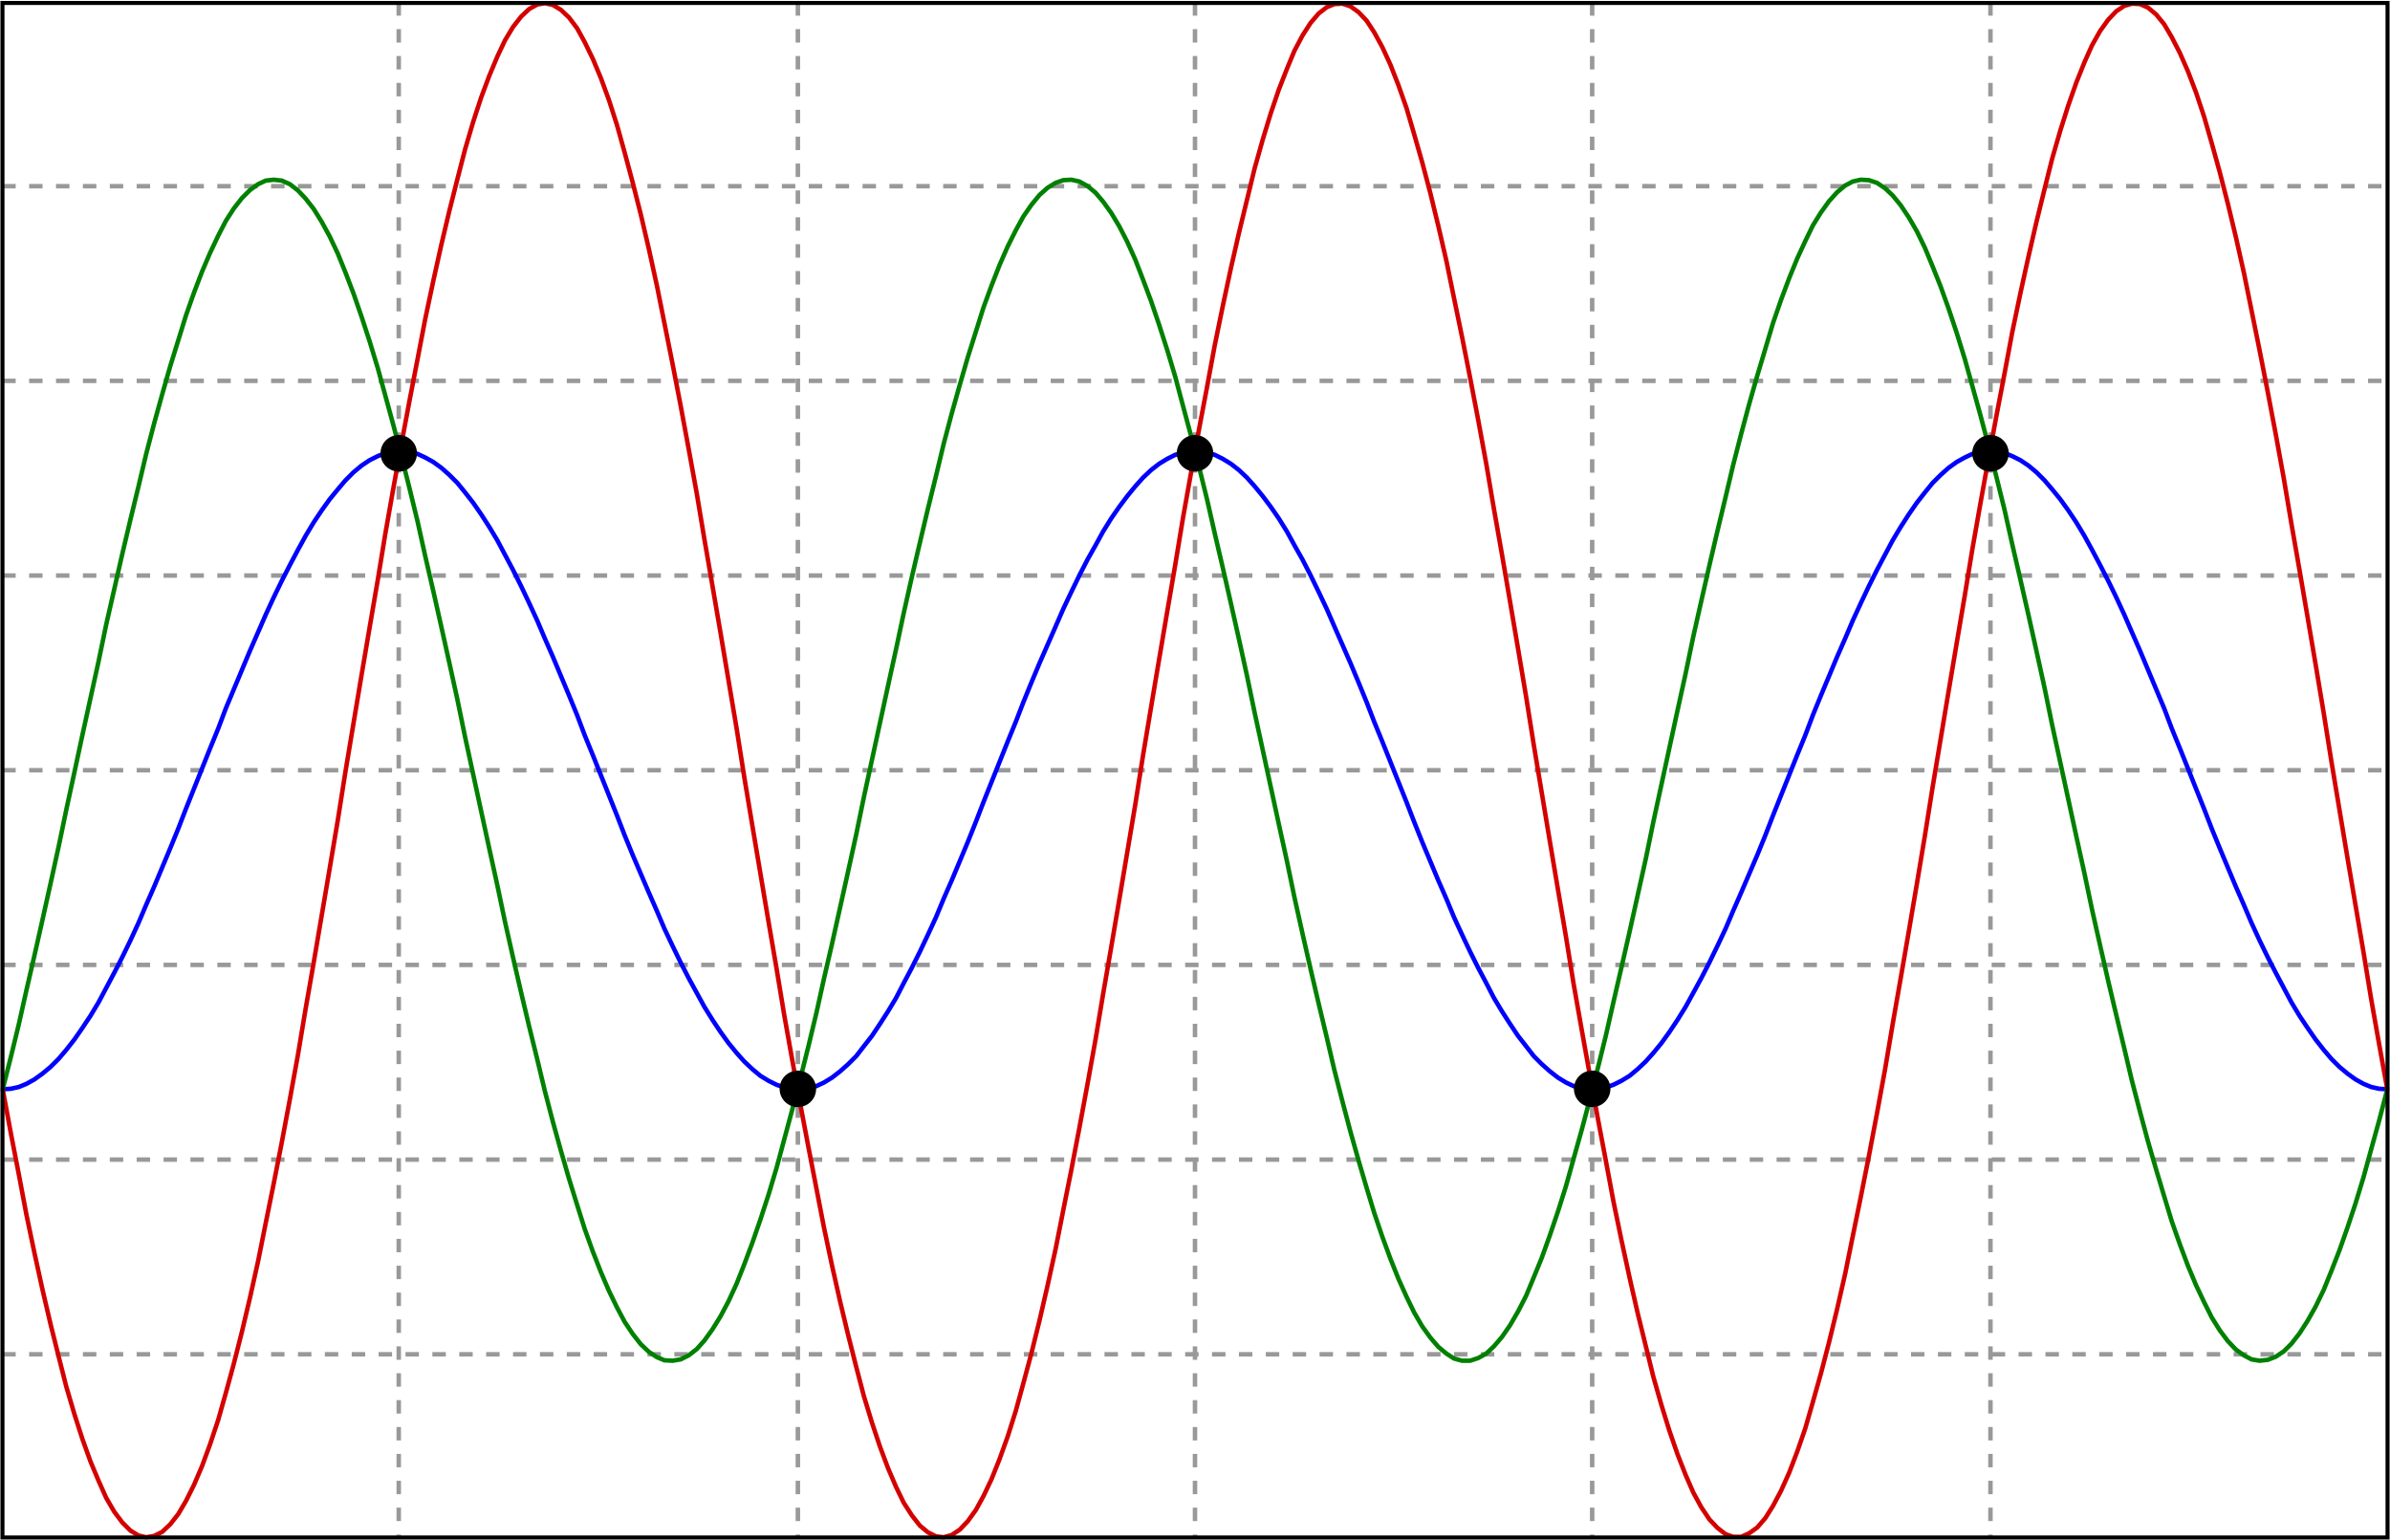 <?xml version="1.0" encoding="UTF-8" standalone="no"?>
<!-- Created with Inkscape (http://www.inkscape.org/) -->
<svg
   xmlns:dc="http://purl.org/dc/elements/1.1/"
   xmlns:cc="http://creativecommons.org/ns#"
   xmlns:rdf="http://www.w3.org/1999/02/22-rdf-syntax-ns#"
   xmlns:svg="http://www.w3.org/2000/svg"
   xmlns="http://www.w3.org/2000/svg"
   xmlns:sodipodi="http://sodipodi.sourceforge.net/DTD/sodipodi-0.dtd"
   xmlns:inkscape="http://www.inkscape.org/namespaces/inkscape"
   width="533.398"
   height="343.823"
   id="svg2594"
   sodipodi:version="0.32"
   inkscape:version="0.46"
   version="1.0"
   sodipodi:docname="nyquist.svg"
   inkscape:output_extension="org.inkscape.output.svg.inkscape">
  <defs
     id="defs2596">
    <inkscape:perspective
       sodipodi:type="inkscape:persp3d"
       inkscape:vp_x="0 : 526.18109 : 1"
       inkscape:vp_y="0 : 1000 : 0"
       inkscape:vp_z="744.09448 : 526.18109 : 1"
       inkscape:persp3d-origin="372.04724 : 350.78739 : 1"
       id="perspective2602" />
  </defs>
  <sodipodi:namedview
     id="base"
     pagecolor="#ffffff"
     bordercolor="#666666"
     borderopacity="1.0"
     inkscape:pageopacity="0.0"
     inkscape:pageshadow="2"
     inkscape:zoom="0.73584318"
     inkscape:cx="258.43525"
     inkscape:cy="267.89753"
     inkscape:document-units="px"
     inkscape:current-layer="layer1"
     showgrid="false"
     inkscape:window-width="1280"
     inkscape:window-height="725"
     inkscape:window-x="0"
     inkscape:window-y="25" />
  <g
     inkscape:label="Camada 1"
     inkscape:groupmode="layer"
     id="layer1"
     transform="translate(-58.57,-288.501)">
    <g
       id="g3485"
       style="stroke:#999999">
      <path
         id="path3417"
         d="M 325.269,289.001 L 325.269,631.824"
         style="opacity:1;fill:none;fill-opacity:1;stroke:#999999;stroke-width:1;stroke-linecap:butt;stroke-miterlimit:4;stroke-dasharray:3, 3;stroke-dashoffset:0;stroke-opacity:1" />
      <path
         id="path3429"
         d="M 413.91,289.001 L 413.91,631.824"
         style="opacity:1;fill:none;fill-opacity:1;stroke:#999999;stroke-width:1;stroke-linecap:butt;stroke-miterlimit:4;stroke-dasharray:3, 3;stroke-dashoffset:0;stroke-opacity:1" />
      <path
         id="path3431"
         d="M 502.803,289.001 L 502.803,631.824"
         style="opacity:1;fill:none;fill-opacity:1;stroke:#999999;stroke-width:1;stroke-linecap:butt;stroke-miterlimit:4;stroke-dasharray:3, 3;stroke-dashoffset:0;stroke-opacity:1" />
      <path
         id="path3433"
         d="M 236.638,289.001 L 236.638,631.824"
         style="opacity:1;fill:none;fill-opacity:1;stroke:#999999;stroke-width:1;stroke-linecap:butt;stroke-miterlimit:4;stroke-dasharray:3, 3;stroke-dashoffset:0;stroke-opacity:1" />
      <path
         id="path3435"
         d="M 147.561,289.001 L 147.561,631.824"
         style="opacity:1;fill:none;fill-opacity:1;stroke:#999999;stroke-width:1;stroke-linecap:butt;stroke-miterlimit:4;stroke-dasharray:3, 3;stroke-dashoffset:0;stroke-opacity:1" />
      <path
         id="path3415"
         d="M 59.07,460.413 L 591.468,460.413"
         style="fill:none;fill-opacity:1;stroke:#999999;stroke-width:1;stroke-linecap:butt;stroke-miterlimit:4;stroke-dasharray:3, 3;stroke-dashoffset:0;stroke-opacity:1" />
      <path
         id="path3457"
         d="M 59.07,330.056 L 591.468,330.056"
         style="fill:none;fill-opacity:1;stroke:#999999;stroke-width:1;stroke-linecap:butt;stroke-miterlimit:4;stroke-dasharray:3, 3;stroke-dashoffset:0;stroke-opacity:1" />
      <path
         id="path3459"
         d="M 59.07,373.508 L 591.468,373.508"
         style="fill:none;fill-opacity:1;stroke:#999999;stroke-width:1;stroke-linecap:butt;stroke-miterlimit:4;stroke-dasharray:3, 3;stroke-dashoffset:0;stroke-opacity:1" />
      <path
         id="path3461"
         d="M 59.07,416.96 L 591.468,416.96"
         style="fill:none;fill-opacity:1;stroke:#999999;stroke-width:1;stroke-linecap:butt;stroke-miterlimit:4;stroke-dasharray:3, 3;stroke-dashoffset:0;stroke-opacity:1" />
      <path
         id="path3463"
         d="M 59.07,503.865 L 591.468,503.865"
         style="fill:none;fill-opacity:1;stroke:#999999;stroke-width:1;stroke-linecap:butt;stroke-miterlimit:4;stroke-dasharray:3, 3;stroke-dashoffset:0;stroke-opacity:1" />
      <path
         id="path3465"
         d="M 59.07,547.318 L 591.468,547.318"
         style="fill:none;fill-opacity:1;stroke:#999999;stroke-width:1;stroke-linecap:butt;stroke-miterlimit:4;stroke-dasharray:3, 3;stroke-dashoffset:0;stroke-opacity:1" />
      <path
         id="path3467"
         d="M 59.07,590.77 L 591.468,590.77"
         style="fill:none;fill-opacity:1;stroke:#999999;stroke-width:1;stroke-linecap:butt;stroke-miterlimit:4;stroke-dasharray:3, 3;stroke-dashoffset:0;stroke-opacity:1" />
    </g>
    <g
       style="fill:none;stroke:#0000ff;stroke-width:1;stroke-linecap:butt;stroke-linejoin:miter"
       id="g118"
       transform="translate(16.969,230.113)">
      <path
         d="M 42.2,301.5 L 44,301.4 L 45.8,301 L 47.5,300.3 L 49.3,299.3 L 51.1,298 L 52.9,296.5 L 54.7,294.7 L 56.4,292.7 L 58.2,290.4 L 60,287.8 L 61.8,285.1 L 63.6,282.1 L 65.3,278.9 L 67.1,275.5 L 68.9,272 L 70.7,268.3 L 72.5,264.4 L 74.2,260.4 L 76,256.3 L 77.8,252 L 79.6,247.7 L 81.4,243.3 L 83.1,238.9 L 84.9,234.4 L 86.7,229.9 L 88.5,225.4 L 90.3,221 L 92,216.5 L 93.8,212.2 L 95.6,207.9 L 97.4,203.6 L 99.2,199.5 L 100.9,195.6 L 102.7,191.7 L 104.5,188 L 106.3,184.5 L 108.1,181.1 L 109.8,178 L 111.6,175 L 113.4,172.3 L 115.2,169.8 L 117,167.6 L 118.7,165.6 L 120.5,163.8 L 122.3,162.3 L 124.1,161.1 L 125.9,160.2 L 127.6,159.5 L 129.4,159.2 L 131.2,159.1 L 133,159.3 L 134.8,159.7 L 136.5,160.5 L 138.3,161.5 L 140.1,162.8 L 141.9,164.4 L 143.7,166.2 L 145.4,168.3 L 147.2,170.6 L 149,173.2 L 150.8,176 L 152.6,179 L 154.3,182.2 L 156.1,185.6 L 157.9,189.2 L 159.7,193 L 161.5,196.9 L 163.2,200.9 L 165,205 L 166.8,209.3 L 168.6,213.6 L 170.4,218 L 172.1,222.5 L 173.9,226.9 L 175.7,231.4 L 177.5,235.9 L 179.3,240.4 L 181,244.8 L 182.8,249.2 L 184.6,253.4 L 186.4,257.6 L 188.2,261.7 L 189.9,265.7 L 191.7,269.5 L 193.5,273.2 L 195.3,276.7 L 197.1,280 L 198.8,283.1 L 200.6,286 L 202.4,288.7 L 204.2,291.2 L 206,293.4 L 207.7,295.3 L 209.5,297 L 211.3,298.5 L 213.1,299.6 L 214.9,300.5 L 216.6,301.1 L 218.4,301.5 L 220.2,301.5 L 222,301.3 L 223.8,300.8 L 225.5,300 L 227.3,298.9 L 229.1,297.5 L 230.9,295.9 L 232.7,294.1 L 234.4,291.9 L 236.2,289.6 L 238,286.9 L 239.8,284.1 L 241.6,281.1 L 243.3,277.8 L 245.1,274.4 L 246.9,270.8 L 248.7,267 L 250.5,263.1 L 252.2,259 L 254,254.9 L 255.8,250.6 L 257.6,246.3 L 259.4,241.8 L 261.1,237.4 L 262.9,232.9 L 264.7,228.4 L 266.5,223.9 L 268.3,219.5 L 270,215.1 L 271.8,210.7 L 273.6,206.4 L 275.4,202.3 L 277.2,198.2 L 278.9,194.3 L 280.7,190.5 L 282.5,186.8 L 284.3,183.3 L 286.1,180.1 L 287.8,177 L 289.6,174.1 L 291.4,171.5 L 293.2,169.1 L 295,166.9 L 296.7,165 L 298.5,163.3 L 300.3,161.9 L 302.1,160.8 L 303.9,159.9 L 305.6,159.4 L 307.4,159.1 L 309.2,159.1 L 311,159.4 L 312.7,159.9 L 314.5,160.8 L 316.3,161.9 L 318.1,163.3 L 319.9,165 L 321.6,166.9 L 323.4,169.1 L 325.2,171.5 L 327,174.1 L 328.8,177 L 330.5,180.1 L 332.3,183.3 L 334.1,186.8 L 335.9,190.5 L 337.7,194.3 L 339.4,198.2 L 341.2,202.3 L 343,206.4 L 344.8,210.7 L 346.6,215.1 L 348.3,219.5 L 350.1,223.9 L 351.9,228.4 L 353.7,232.9 L 355.5,237.4 L 357.2,241.8 L 359,246.3 L 360.8,250.6 L 362.6,254.9 L 364.4,259 L 366.1,263.1 L 367.9,267 L 369.7,270.8 L 371.5,274.4 L 373.3,277.8 L 375,281.1 L 376.8,284.1 L 378.6,286.9 L 380.4,289.6 L 382.2,291.9 L 383.9,294.1 L 385.7,295.9 L 387.5,297.5 L 389.3,298.9 L 391.1,300 L 392.8,300.8 L 394.6,301.3 L 396.4,301.5 L 398.2,301.5 L 400,301.1 L 401.7,300.5 L 403.5,299.6 L 405.3,298.5 L 407.1,297 L 408.9,295.3 L 410.6,293.4 L 412.4,291.2 L 414.2,288.7 L 416,286 L 417.8,283.1 L 419.5,280 L 421.3,276.7 L 423.1,273.2 L 424.9,269.5 L 426.7,265.7 L 428.4,261.7 L 430.2,257.6 L 432,253.4 L 433.8,249.2 L 435.6,244.8 L 437.3,240.4 L 439.1,235.9 L 440.9,231.4 L 442.7,226.9 L 444.5,222.5 L 446.2,218 L 448,213.6 L 449.8,209.3 L 451.6,205 L 453.4,200.9 L 455.1,196.9 L 456.9,193 L 458.7,189.2 L 460.5,185.6 L 462.3,182.2 L 464,179 L 465.8,176 L 467.6,173.2 L 469.4,170.6 L 471.2,168.3 L 472.9,166.2 L 474.7,164.4 L 476.5,162.8 L 478.3,161.5 L 480.1,160.5 L 481.8,159.7 L 483.6,159.3 L 485.4,159.1 L 487.2,159.2 L 489,159.5 L 490.7,160.2 L 492.5,161.1 L 494.3,162.3 L 496.1,163.8 L 497.9,165.6 L 499.6,167.6 L 501.4,169.8 L 503.2,172.3 L 505,175 L 506.8,178 L 508.5,181.1 L 510.3,184.5 L 512.1,188 L 513.9,191.7 L 515.7,195.6 L 517.4,199.5 L 519.2,203.6 L 521,207.9 L 522.8,212.2 L 524.6,216.5 L 526.3,221 L 528.1,225.4 L 529.9,229.9 L 531.7,234.4 L 533.5,238.9 L 535.2,243.3 L 537,247.7 L 538.8,252 L 540.6,256.3 L 542.4,260.4 L 544.1,264.4 L 545.9,268.3 L 547.7,272 L 549.5,275.5 L 551.3,278.9 L 553,282.1 L 554.8,285.1 L 556.6,287.8 L 558.4,290.4 L 560.2,292.7 L 561.9,294.7 L 563.7,296.5 L 565.5,298 L 567.3,299.3 L 569.1,300.3 L 570.8,301 L 572.6,301.4 L 574.4,301.5"
         id="path120"
         style="stroke:#0000ff" />
    </g>
    <g
       style="fill:none;stroke:#008000;stroke-width:1;stroke-linecap:butt;stroke-linejoin:miter"
       id="g122"
       transform="translate(16.969,230.113)">
      <path
         d="M 42.2,301.5 L 44,294.4 L 45.8,287 L 47.5,279.4 L 49.3,271.6 L 51.1,263.6 L 52.9,255.5 L 54.7,247.3 L 56.4,239.1 L 58.2,230.8 L 60,222.4 L 61.8,214.2 L 63.6,206 L 65.3,197.8 L 67.1,189.9 L 68.9,182 L 70.7,174.4 L 72.5,167 L 74.2,159.8 L 76,152.9 L 77.8,146.4 L 79.6,140.1 L 81.4,134.3 L 83.1,128.8 L 84.9,123.7 L 86.7,119 L 88.5,114.8 L 90.3,111 L 92,107.7 L 93.8,104.9 L 95.6,102.6 L 97.4,100.8 L 99.2,99.5 L 100.9,98.7 L 102.7,98.5 L 104.5,98.7 L 106.3,99.5 L 108.1,100.9 L 109.8,102.7 L 111.6,105 L 113.4,107.9 L 115.2,111.2 L 117,115 L 118.7,119.2 L 120.5,123.9 L 122.3,129.1 L 124.1,134.6 L 125.9,140.5 L 127.6,146.7 L 129.4,153.3 L 131.2,160.2 L 133,167.4 L 134.8,174.8 L 136.5,182.5 L 138.3,190.3 L 140.1,198.3 L 141.9,206.4 L 143.7,214.6 L 145.4,222.9 L 147.2,231.2 L 149,239.5 L 150.8,247.8 L 152.6,256 L 154.3,264.1 L 156.1,272.1 L 157.9,279.9 L 159.7,287.5 L 161.5,294.8 L 163.2,301.9 L 165,308.8 L 166.8,315.3 L 168.6,321.5 L 170.4,327.3 L 172.1,332.7 L 173.9,337.7 L 175.7,342.3 L 177.5,346.5 L 179.3,350.2 L 181,353.4 L 182.8,356.1 L 184.6,358.4 L 186.4,360.1 L 188.2,361.3 L 189.9,362 L 191.7,362.1 L 193.5,361.8 L 195.3,360.9 L 197.1,359.5 L 198.8,357.6 L 200.6,355.1 L 202.4,352.2 L 204.2,348.8 L 206,344.9 L 207.7,340.6 L 209.5,335.8 L 211.3,330.6 L 213.1,325.1 L 214.9,319.1 L 216.6,312.8 L 218.4,306.1 L 220.2,299.2 L 222,292 L 223.8,284.5 L 225.5,276.8 L 227.3,269 L 229.1,260.9 L 230.9,252.8 L 232.7,244.6 L 234.4,236.3 L 236.2,228 L 238,219.7 L 239.8,211.4 L 241.6,203.2 L 243.3,195.2 L 245.1,187.2 L 246.9,179.5 L 248.7,171.9 L 250.5,164.6 L 252.2,157.5 L 254,150.7 L 255.8,144.3 L 257.6,138.1 L 259.4,132.4 L 261.1,127 L 262.9,122.1 L 264.7,117.5 L 266.5,113.4 L 268.3,109.8 L 270,106.7 L 271.8,104.1 L 273.6,101.9 L 275.4,100.3 L 277.2,99.2 L 278.9,98.6 L 280.7,98.5 L 282.5,98.9 L 284.3,99.9 L 286.1,101.4 L 287.8,103.4 L 289.6,105.9 L 291.4,108.9 L 293.2,112.4 L 295,116.4 L 296.7,120.8 L 298.5,125.6 L 300.3,130.9 L 302.1,136.5 L 303.9,142.5 L 305.6,148.9 L 307.4,155.6 L 309.2,162.6 L 311,169.9 L 312.7,177.4 L 314.5,185.1 L 316.3,193 L 318.1,201 L 319.9,209.2 L 321.6,217.4 L 323.4,225.7 L 325.2,234 L 327,242.3 L 328.8,250.5 L 330.5,258.7 L 332.3,266.8 L 334.1,274.7 L 335.9,282.4 L 337.7,289.9 L 339.4,297.2 L 341.2,304.2 L 343,311 L 344.8,317.4 L 346.6,323.5 L 348.3,329.1 L 350.1,334.4 L 351.9,339.3 L 353.7,343.8 L 355.5,347.8 L 357.2,351.3 L 359,354.4 L 360.8,356.9 L 362.6,359 L 364.4,360.5 L 366.1,361.6 L 367.9,362.1 L 369.7,362.1 L 371.5,361.5 L 373.3,360.5 L 375,358.9 L 376.8,356.8 L 378.6,354.2 L 380.4,351.1 L 382.2,347.6 L 383.9,343.5 L 385.7,339.1 L 387.5,334.1 L 389.3,328.8 L 391.1,323.1 L 392.8,317 L 394.6,310.6 L 396.4,303.8 L 398.2,296.8 L 400,289.5 L 401.7,282 L 403.5,274.2 L 405.3,266.3 L 407.1,258.2 L 408.9,250.1 L 410.6,241.8 L 412.4,233.5 L 414.2,225.2 L 416,216.9 L 417.8,208.7 L 419.5,200.5 L 421.3,192.5 L 423.1,184.6 L 424.9,176.9 L 426.7,169.4 L 428.4,162.2 L 430.2,155.2 L 432,148.5 L 433.8,142.2 L 435.6,136.2 L 437.3,130.5 L 439.1,125.3 L 440.9,120.5 L 442.7,116.1 L 444.5,112.2 L 446.2,108.7 L 448,105.8 L 449.8,103.3 L 451.6,101.3 L 453.4,99.8 L 455.1,98.9 L 456.9,98.5 L 458.7,98.6 L 460.5,99.2 L 462.3,100.4 L 464,102 L 465.8,104.2 L 467.6,106.9 L 469.4,110 L 471.2,113.7 L 472.9,117.8 L 474.7,122.3 L 476.5,127.3 L 478.3,132.7 L 480.1,138.5 L 481.8,144.6 L 483.6,151.1 L 485.4,157.9 L 487.2,165 L 489,172.3 L 490.7,179.9 L 492.5,187.7 L 494.3,195.6 L 496.1,203.7 L 497.9,211.9 L 499.6,220.2 L 501.4,228.5 L 503.2,236.8 L 505,245.1 L 506.8,253.3 L 508.5,261.4 L 510.3,269.4 L 512.1,277.3 L 513.9,284.9 L 515.7,292.4 L 517.4,299.6 L 519.2,306.5 L 521,313.2 L 522.8,319.4 L 524.6,325.4 L 526.3,331 L 528.1,336.1 L 529.9,340.9 L 531.7,345.2 L 533.5,349 L 535.2,352.4 L 537,355.3 L 538.8,357.7 L 540.6,359.6 L 542.4,360.9 L 544.1,361.8 L 545.9,362.1 L 547.7,361.9 L 549.5,361.2 L 551.3,360 L 553,358.3 L 554.8,356 L 556.6,353.2 L 558.4,350 L 560.2,346.3 L 561.9,342.1 L 563.7,337.5 L 565.5,332.4 L 567.3,327 L 569.1,321.1 L 570.8,314.9 L 572.6,308.4 L 574.4,301.5"
         id="path124"
         style="stroke:#008000" />
    </g>
    <g
       style="fill:none;stroke:#d40000;stroke-width:1;stroke-linecap:butt;stroke-linejoin:miter"
       id="g126"
       transform="translate(16.969,230.113)">
      <path
         d="M 42.2,301.5 L 44,311.2 L 45.8,320.5 L 47.5,329.5 L 49.3,338.1 L 51.1,346.3 L 52.9,354 L 54.7,361.2 L 56.4,367.9 L 58.2,374 L 60,379.6 L 61.8,384.6 L 63.6,388.9 L 65.3,392.7 L 67.1,395.8 L 68.9,398.2 L 70.7,400 L 72.5,401.1 L 74.2,401.5 L 76,401.2 L 77.8,400.3 L 79.6,398.6 L 81.4,396.3 L 83.1,393.4 L 84.9,389.8 L 86.7,385.6 L 88.5,380.7 L 90.3,375.3 L 92,369.3 L 93.8,362.7 L 95.6,355.6 L 97.4,348 L 99.2,339.9 L 100.9,331.4 L 102.7,322.5 L 104.5,313.3 L 106.3,303.7 L 108.1,293.8 L 109.8,283.6 L 111.6,273.3 L 113.4,262.7 L 115.2,252.1 L 117,241.4 L 118.7,230.6 L 120.5,219.8 L 122.3,209 L 124.1,198.4 L 125.9,187.9 L 127.6,177.5 L 129.4,167.3 L 131.2,157.4 L 133,147.8 L 134.8,138.5 L 136.5,129.6 L 138.3,121.1 L 140.1,113 L 141.9,105.4 L 143.7,98.3 L 145.4,91.7 L 147.2,85.6 L 149,80.1 L 150.8,75.3 L 152.6,71 L 154.3,67.4 L 156.1,64.4 L 157.9,62.1 L 159.7,60.4 L 161.5,59.4 L 163.2,59.1 L 165,59.5 L 166.8,60.6 L 168.6,62.3 L 170.4,64.7 L 172.1,67.8 L 173.9,71.5 L 175.7,75.8 L 177.5,80.7 L 179.3,86.3 L 181,92.4 L 182.8,99.1 L 184.6,106.2 L 186.4,113.9 L 188.2,122.1 L 189.9,130.6 L 191.7,139.6 L 193.5,148.9 L 195.3,158.6 L 197.1,168.5 L 198.8,178.7 L 200.6,189.1 L 202.4,199.6 L 204.2,210.3 L 206,221 L 207.7,231.8 L 209.5,242.6 L 211.3,253.3 L 213.1,264 L 214.9,274.5 L 216.6,284.8 L 218.4,294.9 L 220.2,304.8 L 222,314.3 L 223.8,323.6 L 225.5,332.4 L 227.3,340.9 L 229.1,348.9 L 230.9,356.4 L 232.7,363.5 L 234.4,370 L 236.2,375.9 L 238,381.3 L 239.8,386.1 L 241.6,390.3 L 243.3,393.8 L 245.1,396.6 L 246.9,398.9 L 248.7,400.4 L 250.5,401.3 L 252.2,401.5 L 254,401 L 255.8,399.8 L 257.6,397.9 L 259.4,395.4 L 261.1,392.3 L 262.9,388.5 L 264.7,384 L 266.5,379 L 268.3,373.3 L 270,367.1 L 271.8,360.4 L 273.6,353.1 L 275.4,345.3 L 277.2,337.1 L 278.9,328.5 L 280.7,319.5 L 282.5,310.1 L 284.3,300.4 L 286.1,290.4 L 287.8,280.2 L 289.6,269.8 L 291.4,259.2 L 293.2,248.5 L 295,237.8 L 296.7,227 L 298.5,216.2 L 300.3,205.5 L 302.1,194.9 L 303.9,184.4 L 305.6,174.1 L 307.4,164 L 309.2,154.2 L 311,144.7 L 312.7,135.5 L 314.5,126.7 L 316.3,118.3 L 318.1,110.4 L 319.9,103 L 321.6,96 L 323.4,89.6 L 325.2,83.7 L 327,78.4 L 328.8,73.8 L 330.5,69.7 L 332.3,66.3 L 334.1,63.5 L 335.9,61.4 L 337.7,60 L 339.4,59.3 L 341.2,59.2 L 343,59.8 L 344.8,61.1 L 346.6,63 L 348.3,65.6 L 350.1,68.9 L 351.9,72.8 L 353.7,77.4 L 355.5,82.5 L 357.2,88.3 L 359,94.6 L 360.8,101.4 L 362.6,108.8 L 364.4,116.6 L 366.1,124.9 L 367.9,133.6 L 369.7,142.7 L 371.5,152.1 L 373.3,161.9 L 375,171.9 L 376.8,182.1 L 378.6,192.6 L 380.4,203.2 L 382.2,213.9 L 383.9,224.6 L 385.7,235.4 L 387.5,246.2 L 389.3,256.9 L 391.1,267.5 L 392.8,278 L 394.6,288.2 L 396.4,298.2 L 398.2,308 L 400,317.5 L 401.7,326.6 L 403.5,335.3 L 405.3,343.6 L 407.1,351.5 L 408.9,358.8 L 410.6,365.7 L 412.4,372 L 414.2,377.8 L 416,383 L 417.8,387.6 L 419.5,391.5 L 421.3,394.8 L 423.1,397.5 L 424.9,399.4 L 426.7,400.8 L 428.4,401.4 L 430.2,401.4 L 432,400.6 L 433.8,399.3 L 435.6,397.2 L 437.3,394.5 L 439.1,391.1 L 440.9,387.1 L 442.7,382.4 L 444.5,377.2 L 446.2,371.3 L 448,364.9 L 449.8,358 L 451.6,350.6 L 453.4,342.7 L 455.1,334.3 L 456.9,325.5 L 458.7,316.4 L 460.5,306.9 L 462.3,297.1 L 464,287 L 465.8,276.7 L 467.6,266.3 L 469.4,255.7 L 471.2,244.9 L 472.9,234.2 L 474.7,223.4 L 476.5,212.6 L 478.3,201.9 L 480.1,191.3 L 481.8,180.9 L 483.6,170.7 L 485.4,160.7 L 487.2,151 L 489,141.6 L 490.7,132.5 L 492.5,123.9 L 494.3,115.7 L 496.1,107.9 L 497.9,100.6 L 499.6,93.8 L 501.4,87.6 L 503.2,81.9 L 505,76.8 L 506.8,72.3 L 508.5,68.5 L 510.3,65.3 L 512.1,62.8 L 513.9,60.9 L 515.7,59.7 L 517.4,59.2 L 519.2,59.3 L 521,60.1 L 522.8,61.6 L 524.6,63.8 L 526.3,66.7 L 528.1,70.2 L 529.9,74.3 L 531.7,79 L 533.5,84.4 L 535.2,90.3 L 537,96.8 L 538.8,103.8 L 540.6,111.3 L 542.4,119.3 L 544.1,127.7 L 545.9,136.6 L 547.7,145.8 L 549.5,155.3 L 551.3,165.2 L 553,175.3 L 554.8,185.6 L 556.6,196.1 L 558.4,206.7 L 560.2,217.5 L 561.9,228.2 L 563.7,239 L 565.5,249.8 L 567.3,260.4 L 569.1,271 L 570.8,281.4 L 572.6,291.6 L 574.4,301.5"
         id="path128"
         style="stroke:#d40000" />
    </g>
    <rect
       style="opacity:1;fill:none;fill-opacity:1;stroke:#000000;stroke-width:0.899;stroke-linecap:butt;stroke-miterlimit:4;stroke-dasharray:none;stroke-dashoffset:0;stroke-opacity:1"
       id="rect2643"
       width="532.301"
       height="342.501"
       x="59.119"
       y="289.162" />
    <path
       sodipodi:type="arc"
       style="opacity:1;fill:#000000;fill-opacity:1;stroke:#000000;stroke-width:1;stroke-linecap:butt;stroke-miterlimit:4;stroke-dasharray:none;stroke-dashoffset:0;stroke-opacity:1"
       id="path3419"
       sodipodi:cx="148.57143"
       sodipodi:cy="390.93362"
       sodipodi:rx="3.5714285"
       sodipodi:ry="3.5714285"
       d="M 152.143,390.934 A 3.571,3.571 0 1 1 145,390.934 A 3.571,3.571 0 1 1 152.143,390.934 z"
       transform="translate(-1.01,-1.263)" />
    <path
       sodipodi:type="arc"
       style="opacity:1;fill:#000000;fill-opacity:1;stroke:#000000;stroke-width:1;stroke-linecap:butt;stroke-miterlimit:4;stroke-dasharray:none;stroke-dashoffset:0;stroke-opacity:1"
       id="path3421"
       sodipodi:cx="148.57143"
       sodipodi:cy="390.93362"
       sodipodi:rx="3.5714285"
       sodipodi:ry="3.5714285"
       d="M 152.143,390.934 A 3.571,3.571 0 1 1 145,390.934 A 3.571,3.571 0 1 1 152.143,390.934 z"
       transform="translate(176.698,-1.263)" />
    <path
       sodipodi:type="arc"
       style="opacity:1;fill:#000000;fill-opacity:1;stroke:#000000;stroke-width:1;stroke-linecap:butt;stroke-miterlimit:4;stroke-dasharray:none;stroke-dashoffset:0;stroke-opacity:1"
       id="path3423"
       sodipodi:cx="148.57143"
       sodipodi:cy="390.93362"
       sodipodi:rx="3.5714285"
       sodipodi:ry="3.5714285"
       d="M 152.143,390.934 A 3.571,3.571 0 1 1 145,390.934 A 3.571,3.571 0 1 1 152.143,390.934 z"
       transform="translate(88.066,140.592)" />
    <path
       sodipodi:type="arc"
       style="opacity:1;fill:#000000;fill-opacity:1;stroke:#000000;stroke-width:1;stroke-linecap:butt;stroke-miterlimit:4;stroke-dasharray:none;stroke-dashoffset:0;stroke-opacity:1"
       id="path3425"
       sodipodi:cx="148.57143"
       sodipodi:cy="390.93362"
       sodipodi:rx="3.5714285"
       sodipodi:ry="3.5714285"
       d="M 152.143,390.934 A 3.571,3.571 0 1 1 145,390.934 A 3.571,3.571 0 1 1 152.143,390.934 z"
       transform="translate(265.339,140.592)" />
    <path
       sodipodi:type="arc"
       style="opacity:1;fill:#000000;fill-opacity:1;stroke:#000000;stroke-width:1;stroke-linecap:butt;stroke-miterlimit:4;stroke-dasharray:none;stroke-dashoffset:0;stroke-opacity:1"
       id="path3427"
       sodipodi:cx="148.57143"
       sodipodi:cy="390.93362"
       sodipodi:rx="3.5714285"
       sodipodi:ry="3.5714285"
       d="M 152.143,390.934 A 3.571,3.571 0 1 1 145,390.934 A 3.571,3.571 0 1 1 152.143,390.934 z"
       transform="translate(354.232,-1.263)" />
  </g>
</svg>
